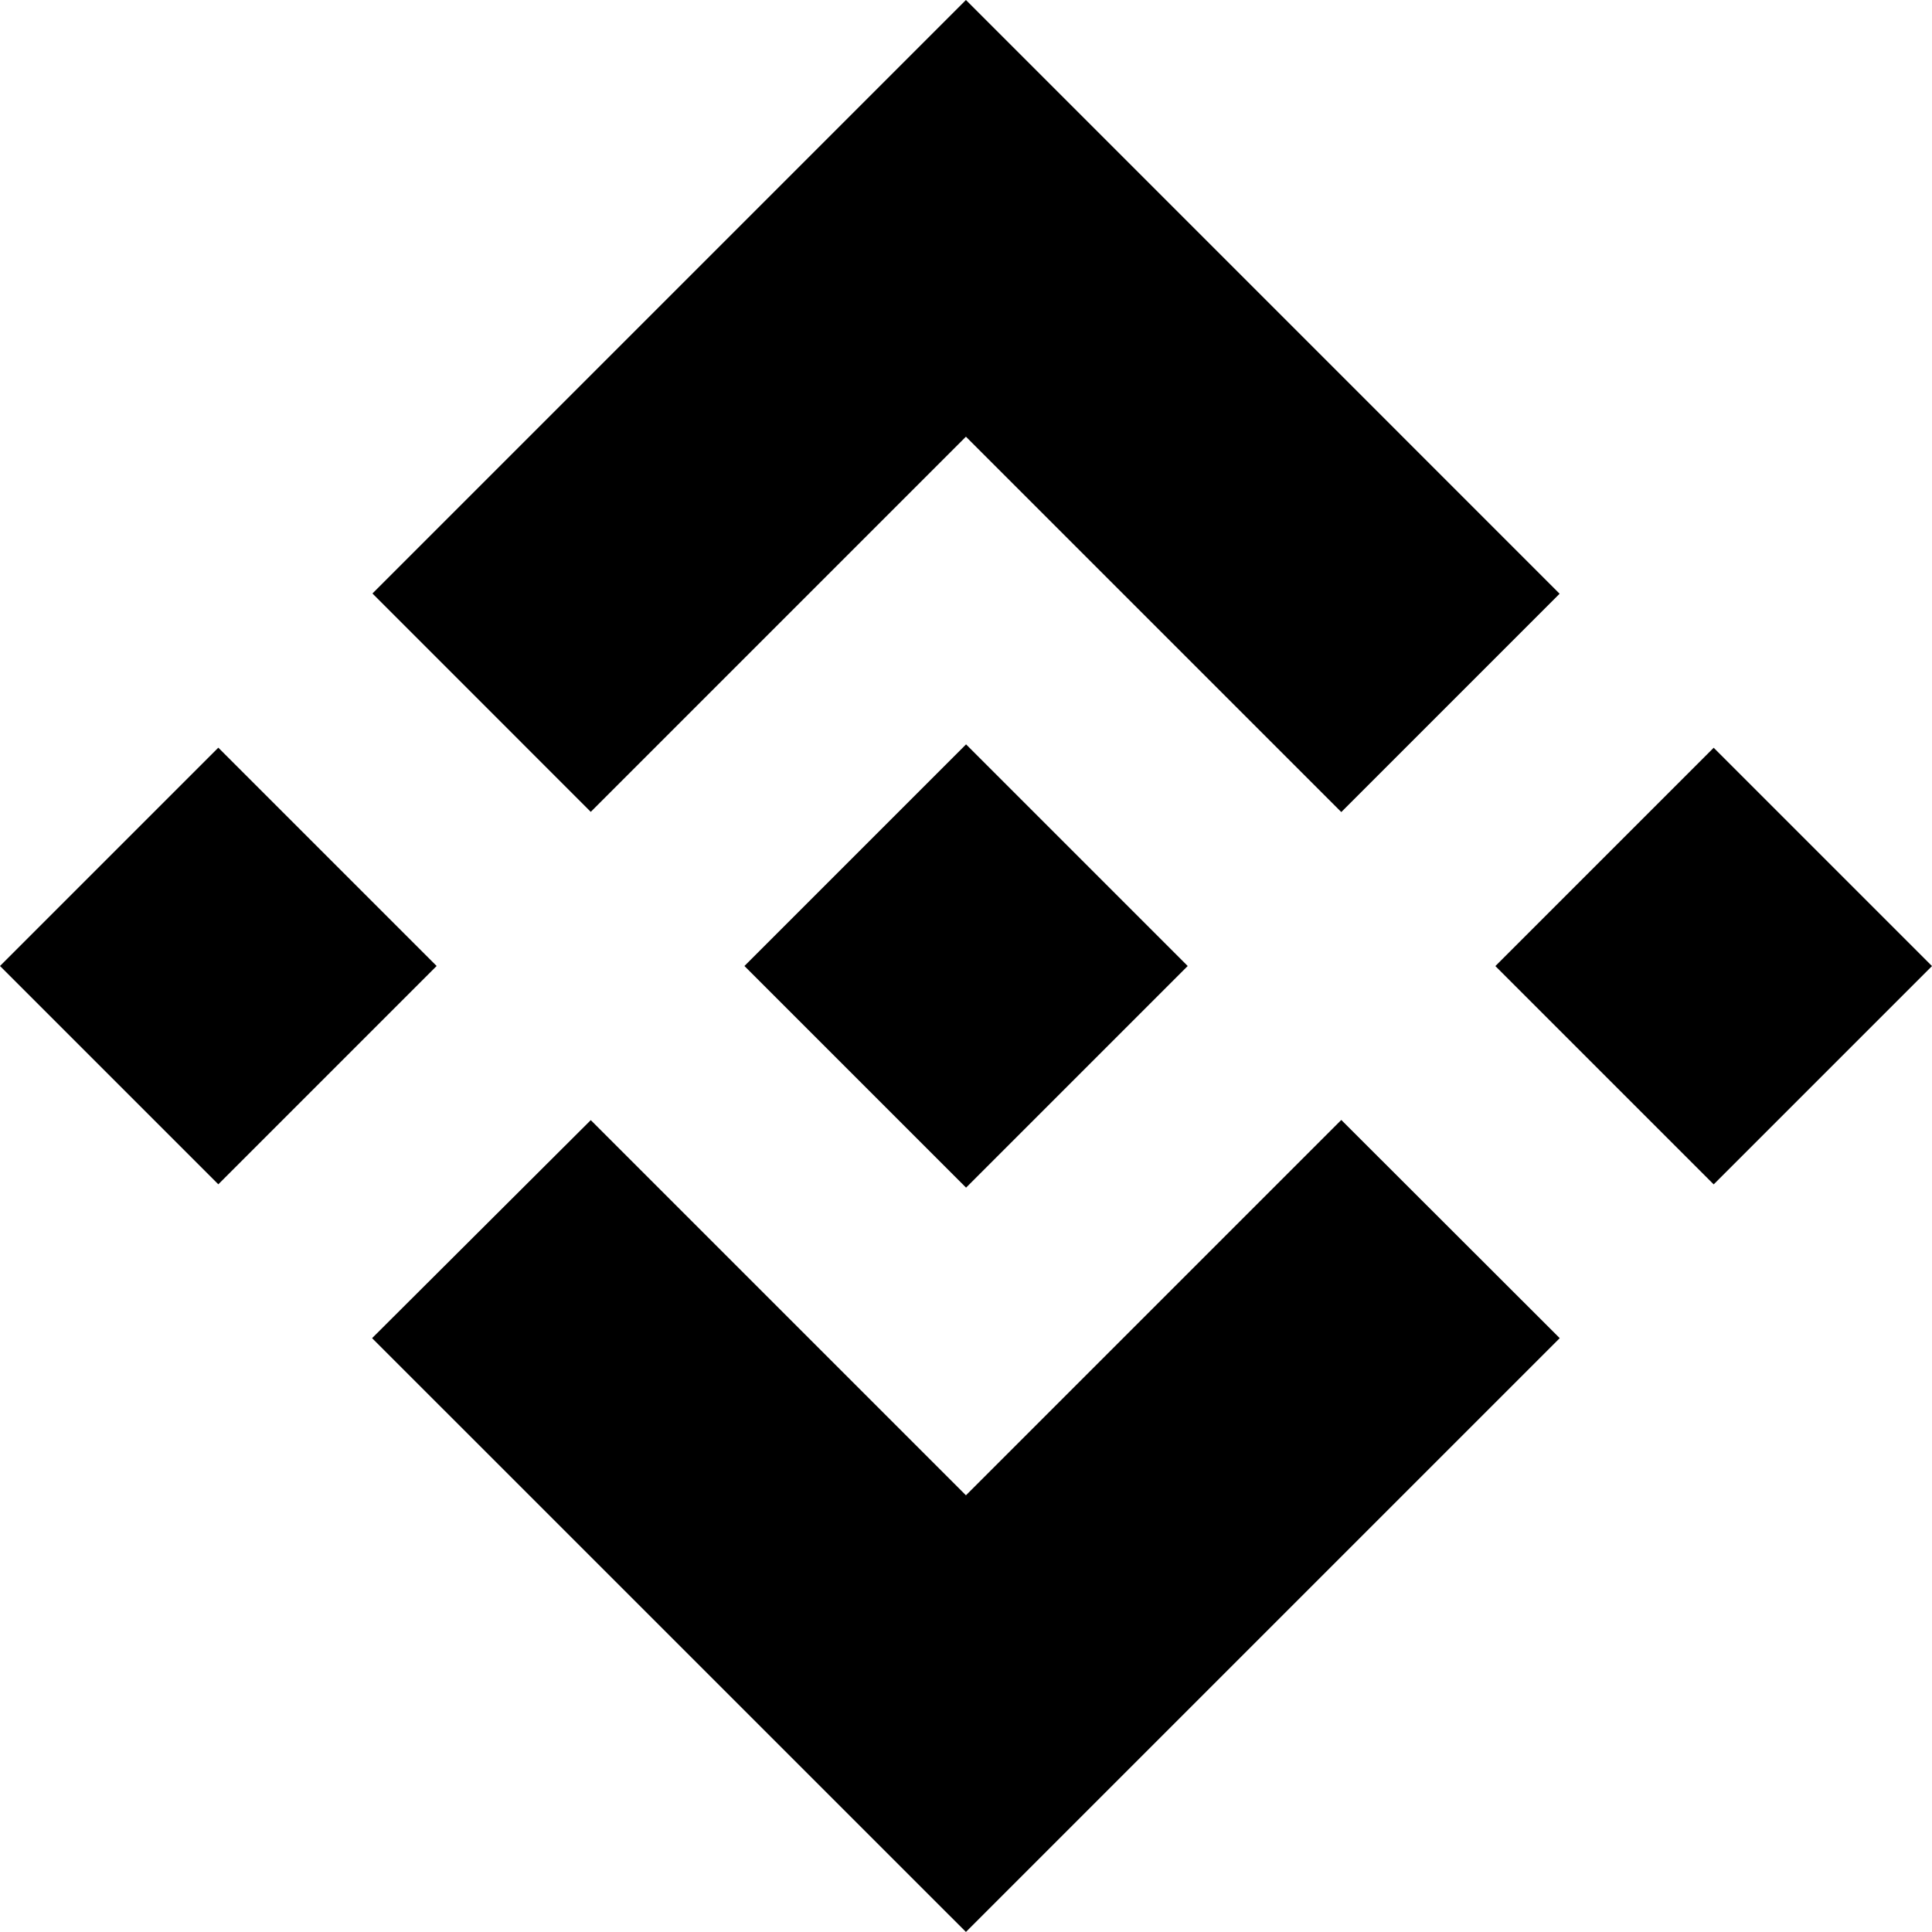 <svg version="1.1" xmlns="http://www.w3.org/2000/svg" viewBox="0 0 32 32">
<title>bnb</title>
<path d="M9.785 13.447l6.214-6.214 6.217 6.217 3.616-3.616-9.833-9.834-9.83 9.83zM3.616 12.384l3.616 3.616-3.616 3.616-3.616-3.616zM9.785 18.553l6.214 6.214 6.217-6.217 3.618 3.614-9.835 9.835-9.836-9.835zM32 16.001l-3.616 3.616-3.616-3.616 3.616-3.616z"></path>
<path d="M19.668 15.998h0.002l-3.669-3.669-3.671 3.671 0.005 0.005 3.666 3.666 3.671-3.671z"></path>
</svg>
